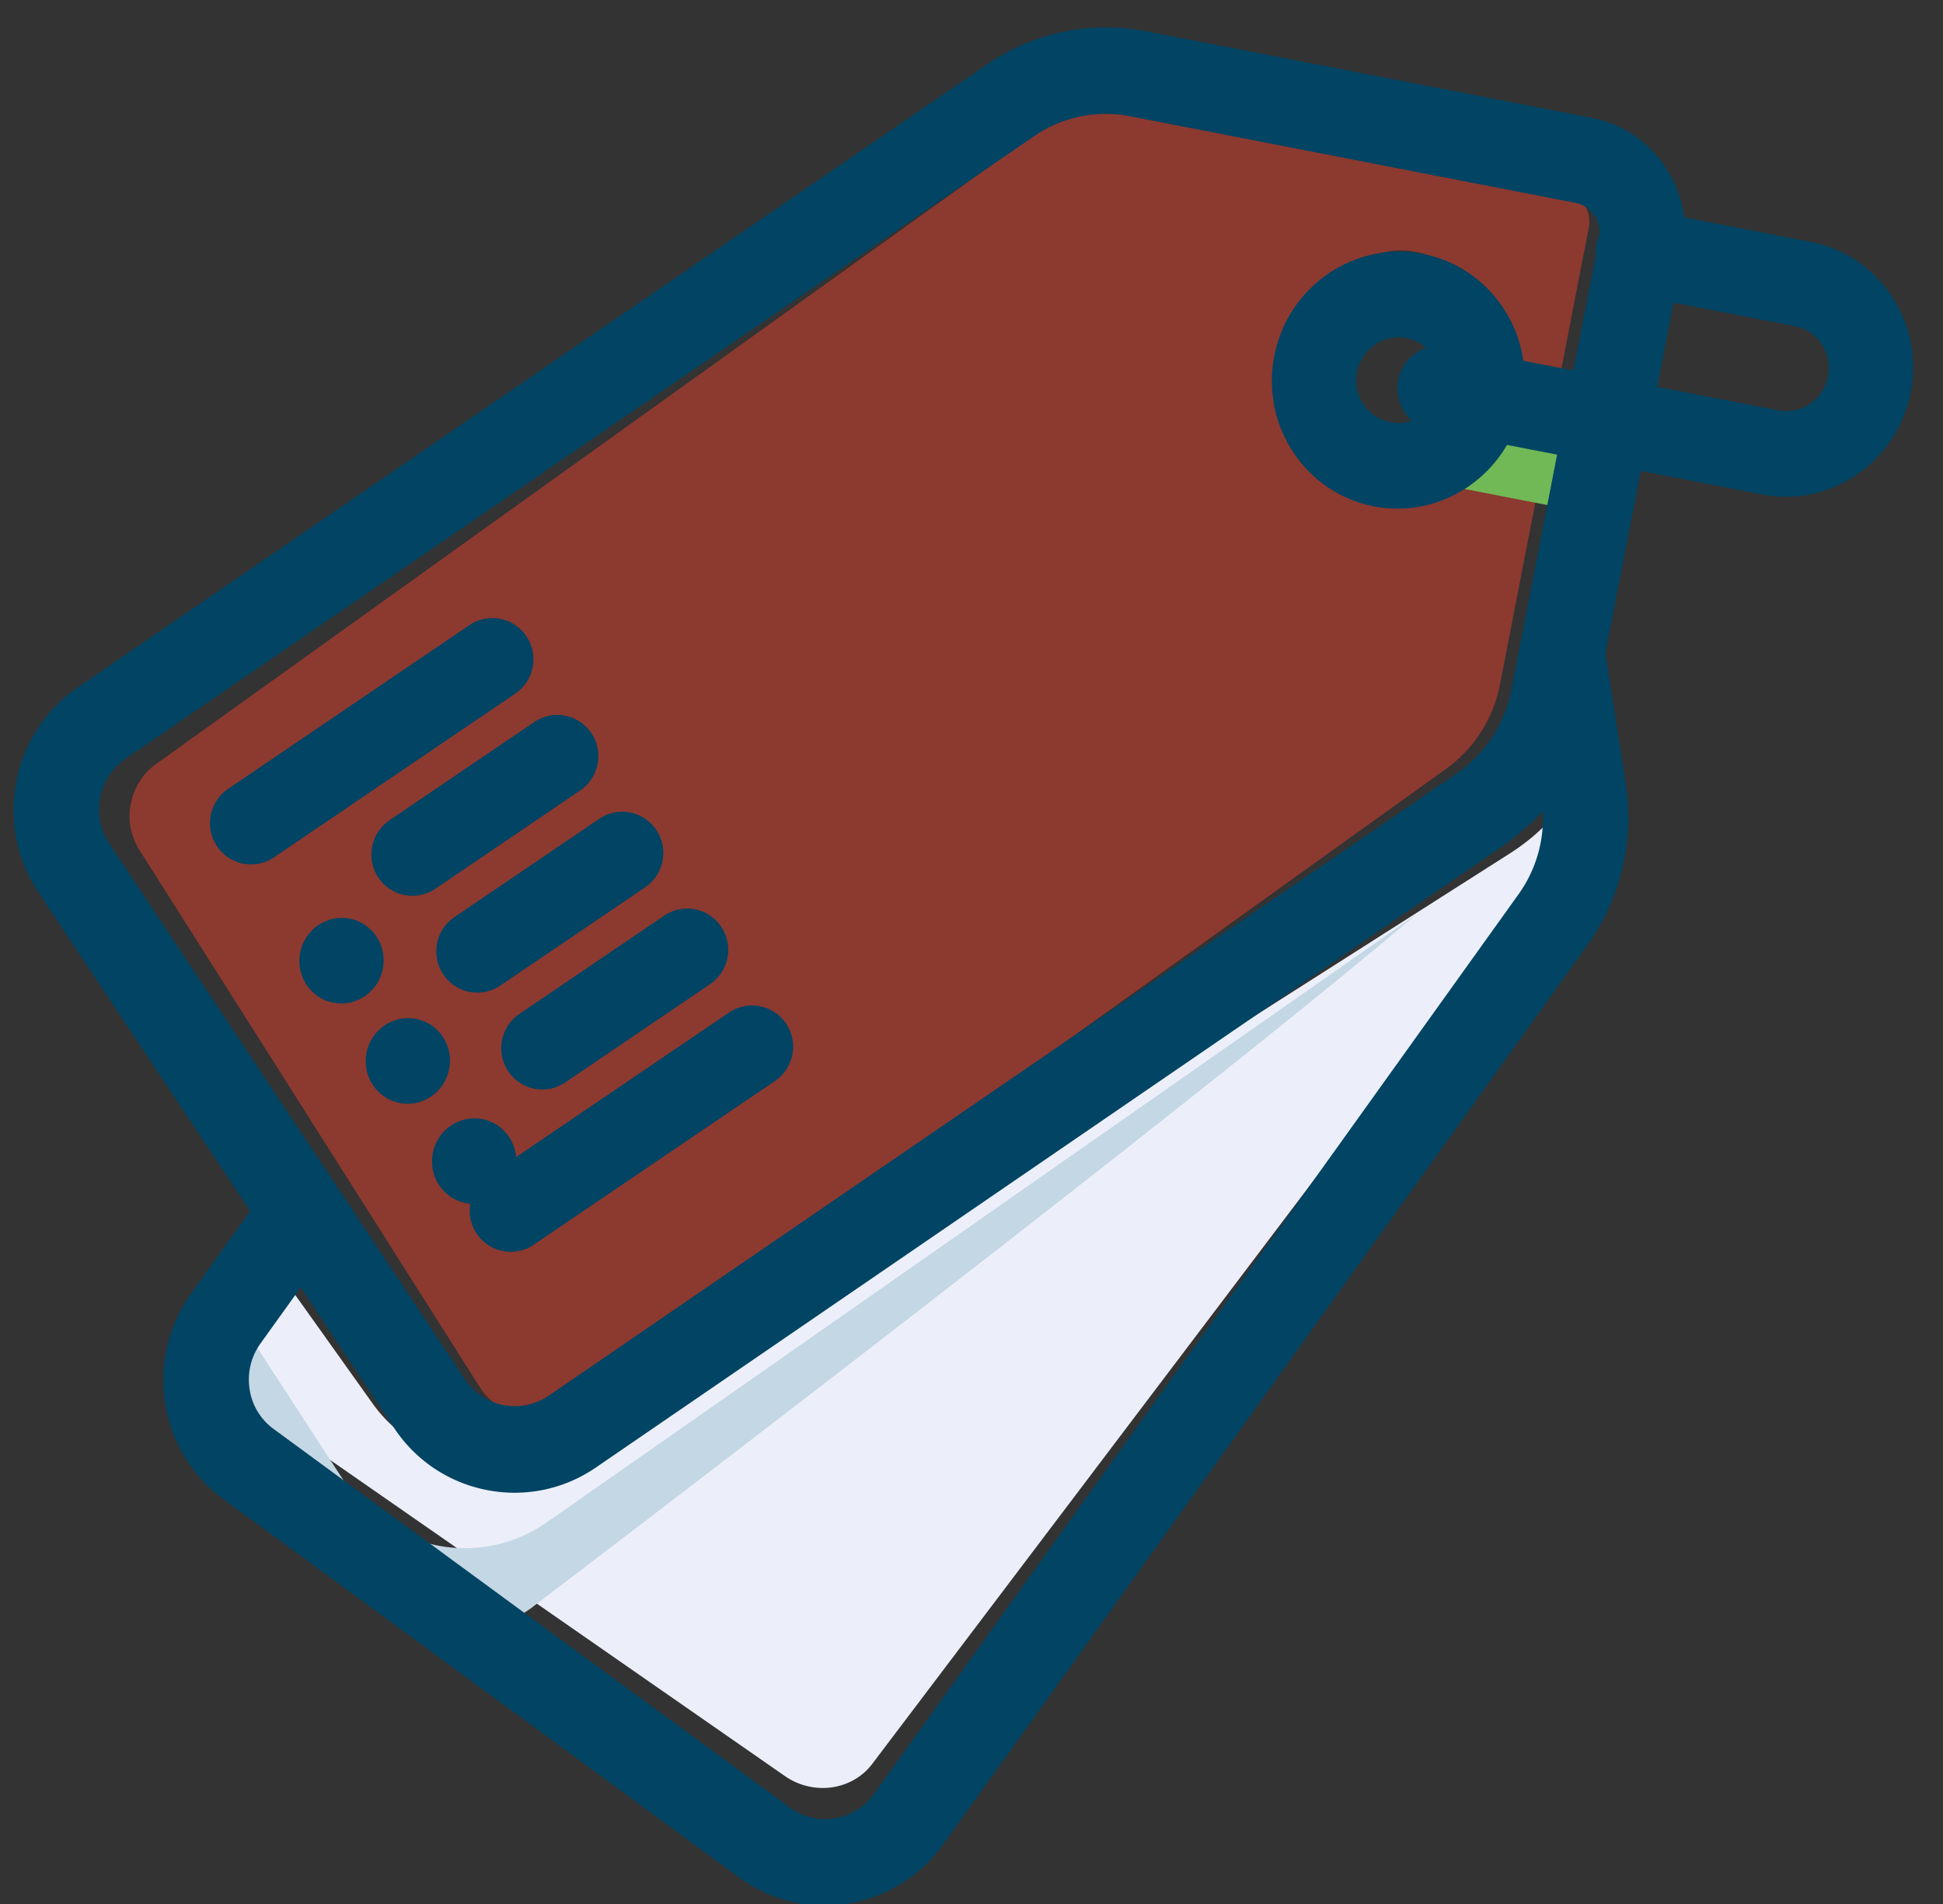 <svg xmlns="http://www.w3.org/2000/svg" width="50" height="49"><rect width="100%" height="100%" fill="#333333" stroke="none"/><g fill="none"><path fill="#ECEFF9" d="M14.97 37.177c-1.694 1.082-4.2.597-5.372-1.044L7.08 32.6l-1.052 1.39a1.44 1.44 0 00-.272 1.13c.072.403.303.758.65 1l13.805 9.596c.343.237.775.341 1.193.282.42-.06.79-.273 1.039-.6l16.782-22.185c.457-.602.67-1.323.622-2.061a5.45 5.45 0 01-1.005.819L14.97 37.177z"/><path fill="#F9412E" d="M29.205 2.785a3.081 3.081 0 00-2.401.54L4.014 19.664c-.337.24-.565.603-.647 1.02a1.62 1.62 0 00.218 1.187l8.768 13.838c.222.349.56.583.954.66h.001a1.47 1.47 0 001.132-.255l22.79-16.339a3.497 3.497 0 001.37-2.163l2.284-11.746a.813.813 0 00-.108-.595.73.73 0 00-.477-.33L29.205 2.785zm6.371 8.115c-1.153-.224-1.894-1.394-1.657-2.614.238-1.22 1.363-2.028 2.516-1.804 1.152.225 1.894 1.394 1.656 2.615-.237 1.22-1.363 2.027-2.515 1.803z" opacity=".451"/><path d="M10.412 23.034a1.052 1.052 0 01-.675-.449 1.067 1.067 0 01.287-1.476l3.725-2.528a1.052 1.052 0 011.468.286 1.067 1.067 0 01-.287 1.476l-3.724 2.528a1.052 1.052 0 01-.794.163zm-4.154-.807a1.052 1.052 0 01-.674-.449 1.067 1.067 0 01.287-1.477l6.207-4.212a1.052 1.052 0 011.468.285 1.067 1.067 0 01-.287 1.477l-6.207 4.212a1.053 1.053 0 01-.794.164zm5.825 3.299a1.052 1.052 0 01-.675-.448 1.067 1.067 0 01.287-1.477l3.725-2.528a1.052 1.052 0 011.468.286 1.067 1.067 0 01-.287 1.477l-3.724 2.527a1.052 1.052 0 01-.794.163zm.859 6.67a1.052 1.052 0 01-.675-.448 1.067 1.067 0 01.287-1.477l6.207-4.213a1.052 1.052 0 011.468.286 1.067 1.067 0 01-.287 1.476l-6.207 4.213a1.052 1.052 0 01-.793.163zm.812-4.177a1.052 1.052 0 01-.675-.449 1.067 1.067 0 01.287-1.477l3.724-2.527a1.052 1.052 0 011.469.285 1.067 1.067 0 01-.287 1.477l-3.725 2.528a1.052 1.052 0 01-.793.163z" fill="#014463"/><path fill="#71B956" d="M36.946 10.402l3.927.763-.382 1.964-3.926-.764z"/><g fill="#014463" transform="rotate(11 8.615 65.042)"><path d="M24.935 8.885c-1.792 0-3.251-1.484-3.251-3.309 0-1.825 1.459-3.31 3.251-3.31 1.793 0 3.252 1.485 3.252 3.31s-1.459 3.31-3.252 3.31zm0-4.412c-.598 0-1.083.495-1.083 1.103s.485 1.103 1.083 1.103c.599 0 1.084-.495 1.084-1.103s-.485-1.103-1.084-1.103z"/><path d="M34.69.06h-4.336c-.599 0-1.083.494-1.083 1.103 0 .61.484 1.104 1.083 1.104h4.335c.599 0 1.084.495 1.084 1.103 0 .607-.485 1.103-1.084 1.103h-8.67c-.6 0-1.084.494-1.084 1.103s.485 1.103 1.084 1.103h8.67c1.793 0 3.252-1.485 3.252-3.31 0-1.824-1.459-3.309-3.252-3.309z"/><ellipse cx="1.092" cy="25.431" rx="1.084" ry="1.103"/><ellipse cx="3.26" cy="27.638" rx="1.084" ry="1.103"/><ellipse cx="5.427" cy="29.844" rx="1.084" ry="1.103"/></g><path fill="#C4D7E5" d="M14.083 39.169a3.667 3.667 0 01-5.203-1.01l-2.39-3.677-.98 1.388 2.685 4.128 2.705 2.015a3.656 3.656 0 002.75-.615S30.488 28.61 36.43 23.545L14.083 39.169z"/><path fill="#014463" d="M41.835 20.178l-.522-3.372 1.992-10.247a3.013 3.013 0 00-.448-2.258 2.933 2.933 0 00-1.893-1.268L29.506.806a5.412 5.412 0 00-4.12.86L2.012 17.681a3.805 3.805 0 00-1.59 2.43 3.802 3.802 0 00.564 2.848l5.451 8.21-1.512 2.108a3.829 3.829 0 00-.673 2.83 3.75 3.75 0 001.496 2.473l13.283 9.744a3.686 3.686 0 002.79.668 3.751 3.751 0 002.45-1.529l16.577-23.14a5.617 5.617 0 00.986-4.145zm-39.258.351c.08-.413.313-.77.659-1.006L26.608 3.508a3.25 3.25 0 012.473-.516L40.539 5.22a.77.77 0 01.494.33.787.787 0 01.117.59l-2.26 11.627a3.387 3.387 0 01-1.398 2.135l-23.37 16.015a1.55 1.55 0 01-1.166.243h-.001a1.532 1.532 0 01-.99-.662l-1.729-2.605-1.546-2.33h-.001L2.812 21.71a1.572 1.572 0 01-.235-1.18zm36.495 2.492l-16.576 23.14a1.544 1.544 0 01-2.171.357L7.041 36.775a1.549 1.549 0 01-.618-1.025 1.589 1.589 0 01.278-1.172L7.74 33.13l2.402 3.619a3.698 3.698 0 002.39 1.598 3.689 3.689 0 002.813-.588l23.37-16.015c.226-.155.424-.339.622-.52l-.005.024c.05-.045.093-.093.141-.139.041-.04.084-.079.123-.12.035-.036.072-.067.105-.104a3.35 3.35 0 01-.63 2.137z"/></g></svg>